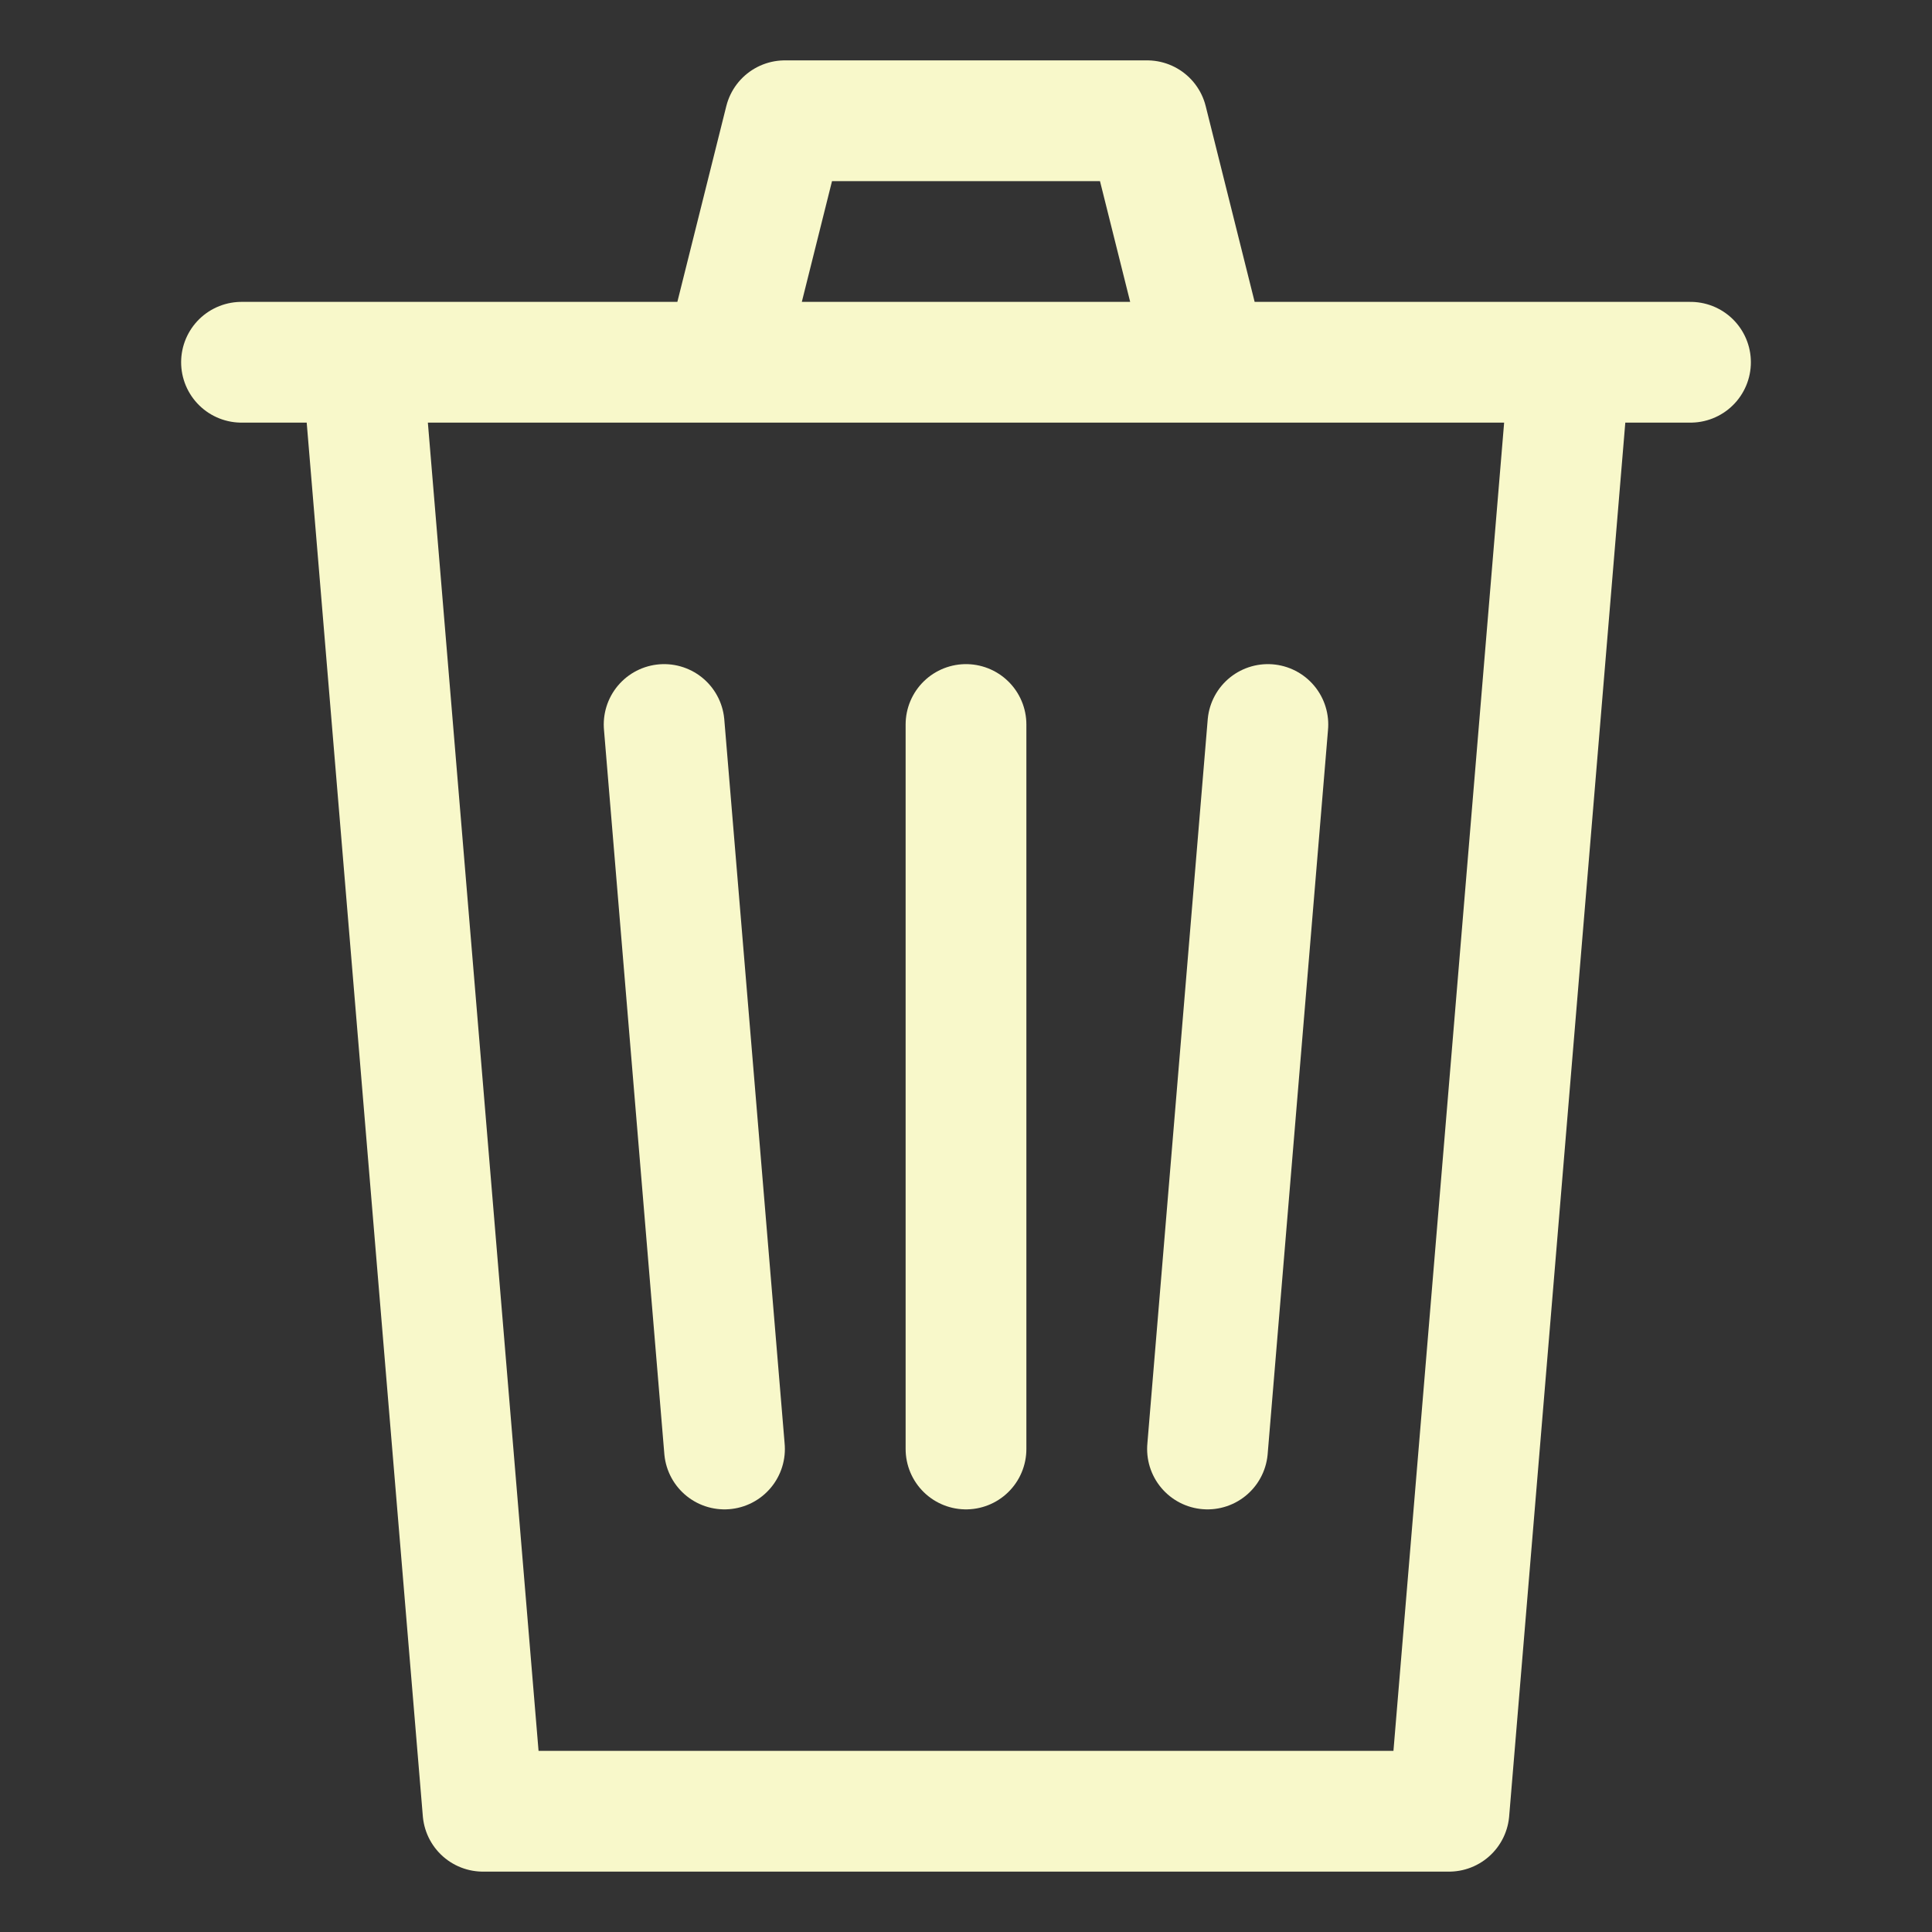 <svg width="32" height="32" viewBox="0 0 32 32" fill="none" xmlns="http://www.w3.org/2000/svg">
<rect x="0" y="0" width="32" height="32" fill="#333333" stroke="none"/>
<path d="M28 6H6L8 30H24L26 6H4M16 12V24M21 12L20 24M11 12L12 24M12 6L13 2H19L20 6" stroke="#F8F8CA" stroke-width="2" stroke-linecap="round" stroke-linejoin="round"/>
</svg>
